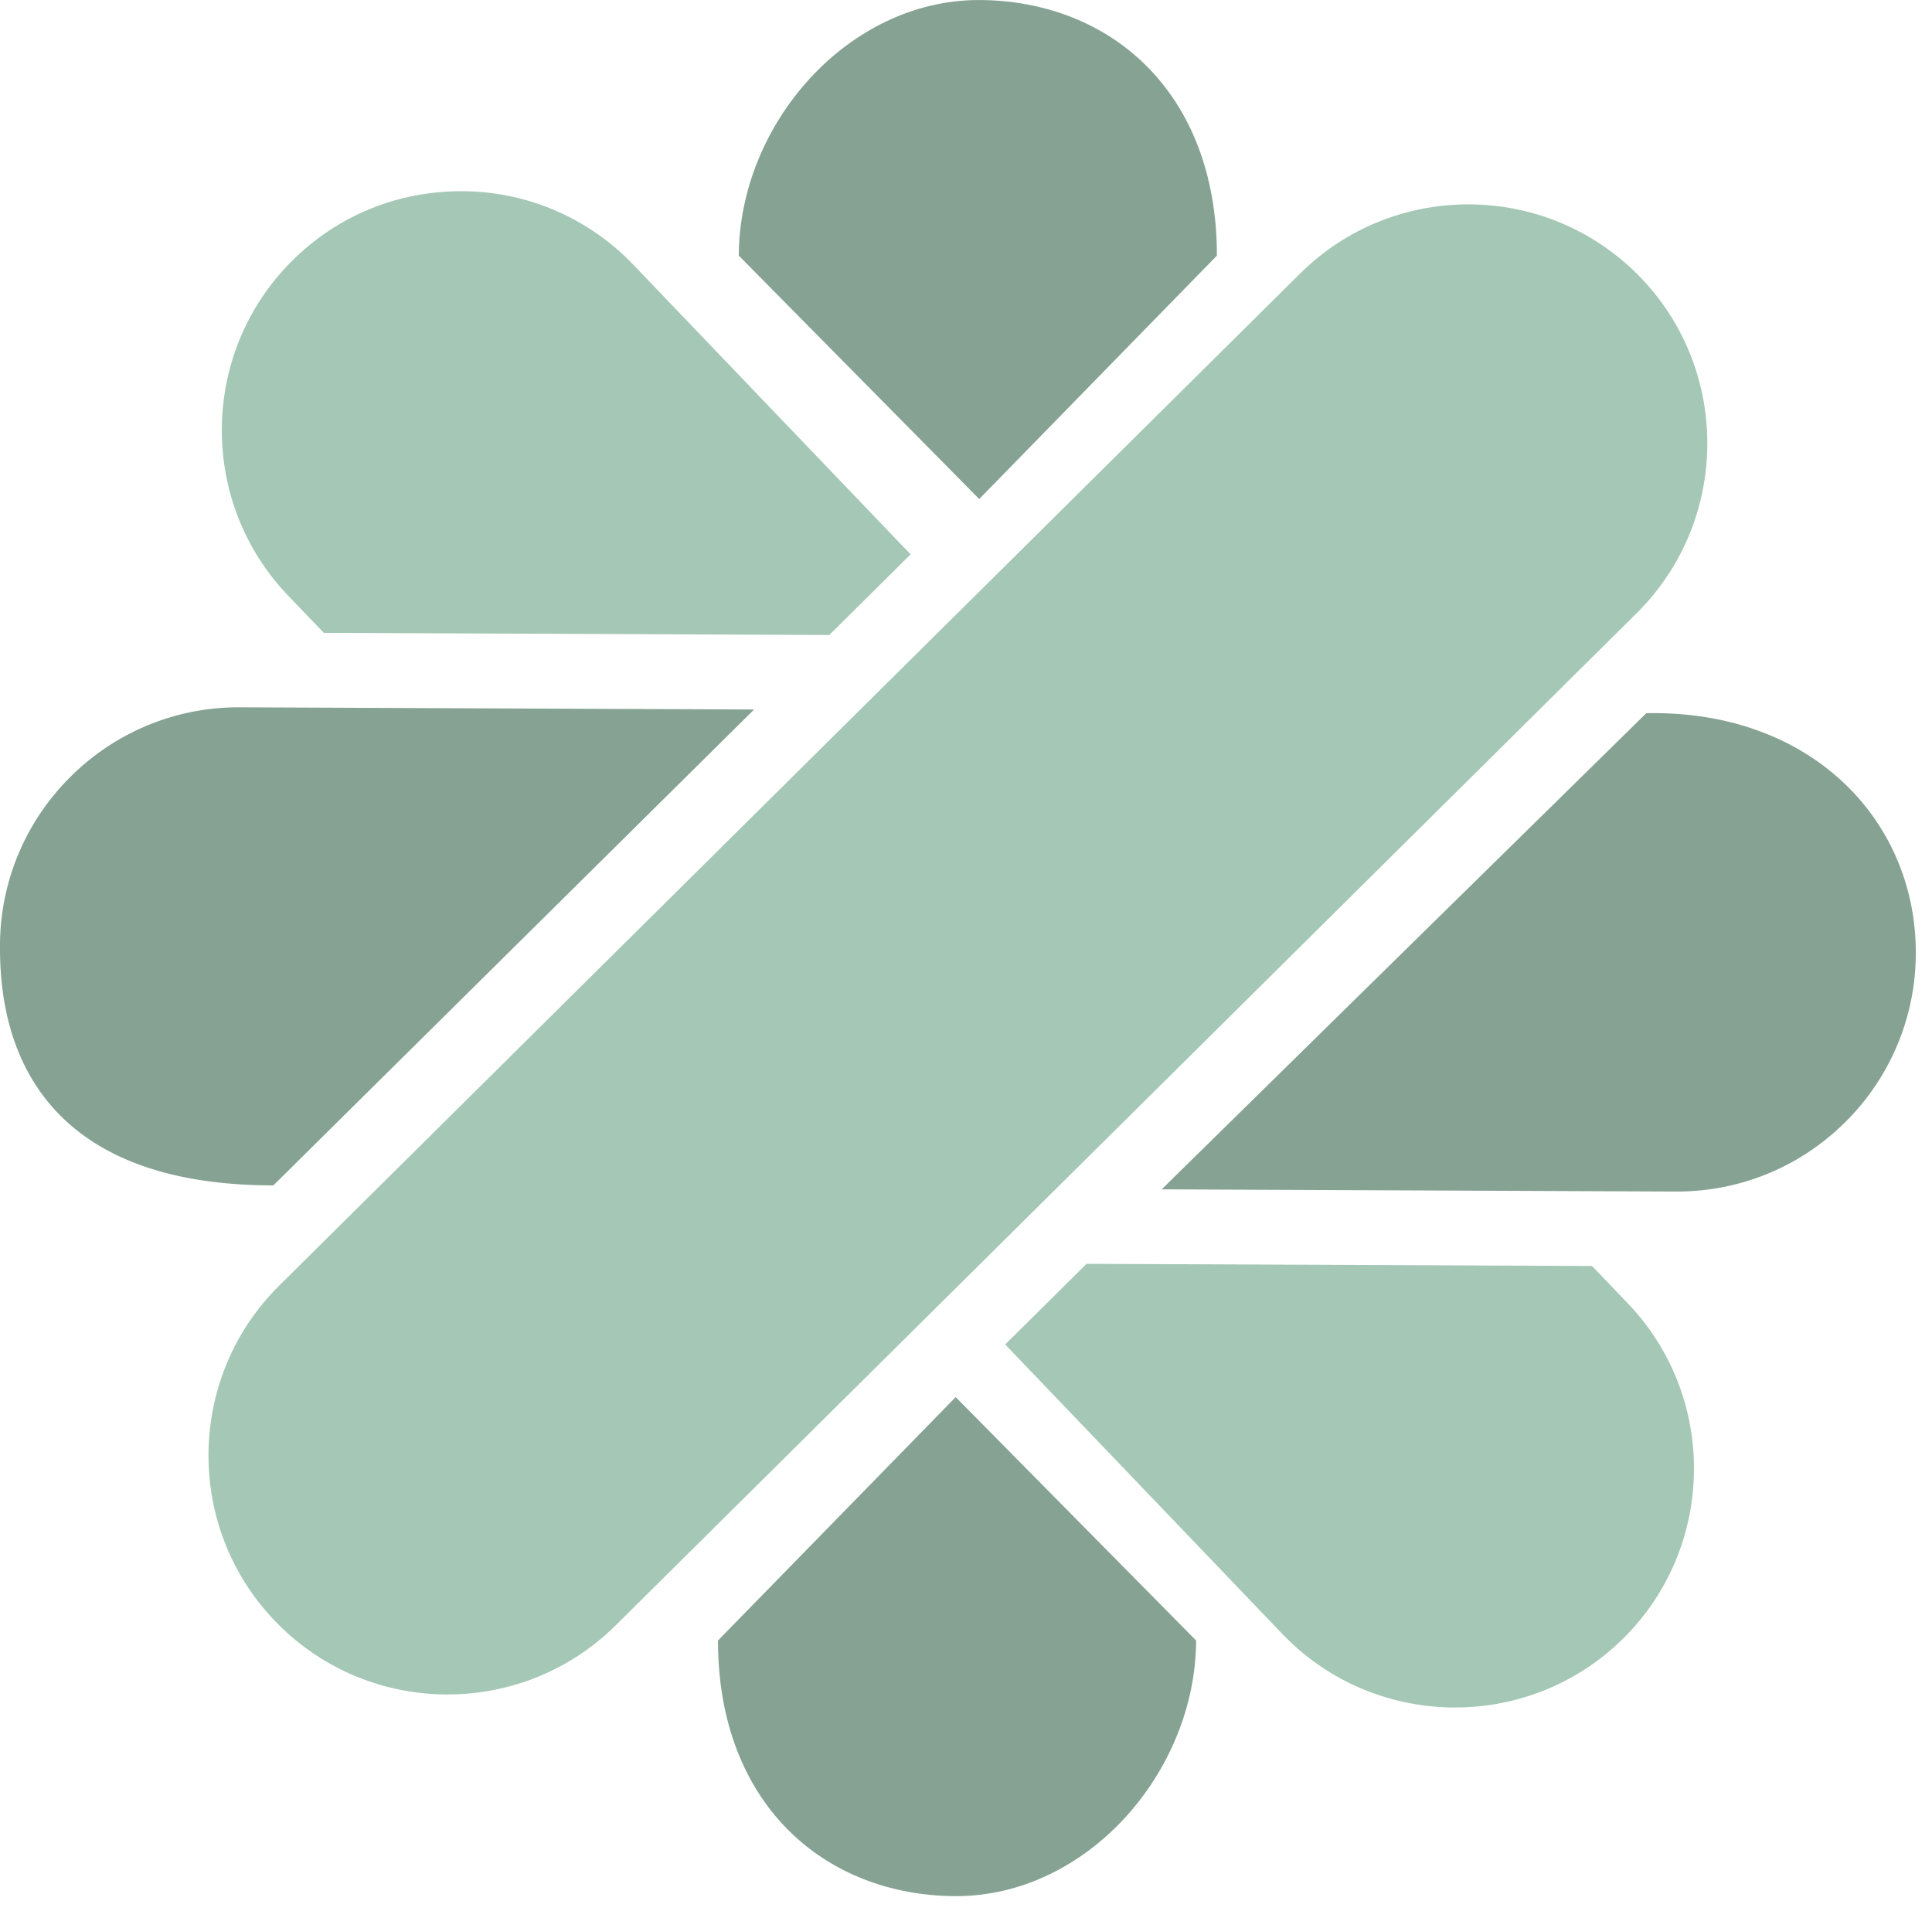 <svg xmlns="http://www.w3.org/2000/svg" width="93" height="92" viewBox="0 0 93 92">
    <g fill="none" fill-rule="evenodd">
        <path fill="#85a293" d="M34.561 78.975c0 7.844 5.104 12.282 11.45 12.306.016 0-.016 0 0 0 6.324.002 11.54-5.976 11.566-12.306L46.003 67.257 34.561 78.975z"/>
        <path fill="#a5c7b6" d="M30.494 12.753a11.432 11.432 0 0 0-8.062-3.546c-3.094-.058-5.99 1.068-8.21 3.192-4.584 4.39-4.742 11.688-.354 16.272l1.718 1.794 24.332.104 3.916-3.882-13.34-13.934zM78.353 62.739l-1.718-1.794-24.332-.104-3.916 3.882 13.34 13.934c4.388 4.58 11.69 4.74 16.272.354 4.582-4.39 4.742-11.688.354-16.272"/>
        <path fill="#85a293" d="M79.246 34.335L55.92 57.255l24.742.106h.05c3.056 0 5.932-1.182 8.104-3.334A11.448 11.448 0 0 0 92.22 45.9c.026-6.344-4.974-11.728-12.974-11.566M11.558 34.05h-.054a11.425 11.425 0 0 0-8.098 3.334A11.439 11.439 0 0 0 0 45.508c-.014 3.074.578 11.556 13.16 11.556L36.3 34.156l-24.742-.106z"/>
        <path fill="#a5c7b6" d="M78.854 13.239c-4.468-4.506-11.768-4.54-16.274-.068L13.436 61.893c-4.506 4.47-4.538 11.77-.07 16.276 4.468 4.508 11.77 4.542 16.276.07l49.142-48.722c4.508-4.47 4.538-11.772.07-16.278"/>
        <path fill="#85a293" d="M58.578 12.305c0-7.844-5.104-12.28-11.45-12.304-.016 0 .016 0 0 0C40.804 0 35.588 5.975 35.562 12.305l11.574 11.718 11.442-11.718z"/>
    </g>
</svg>
